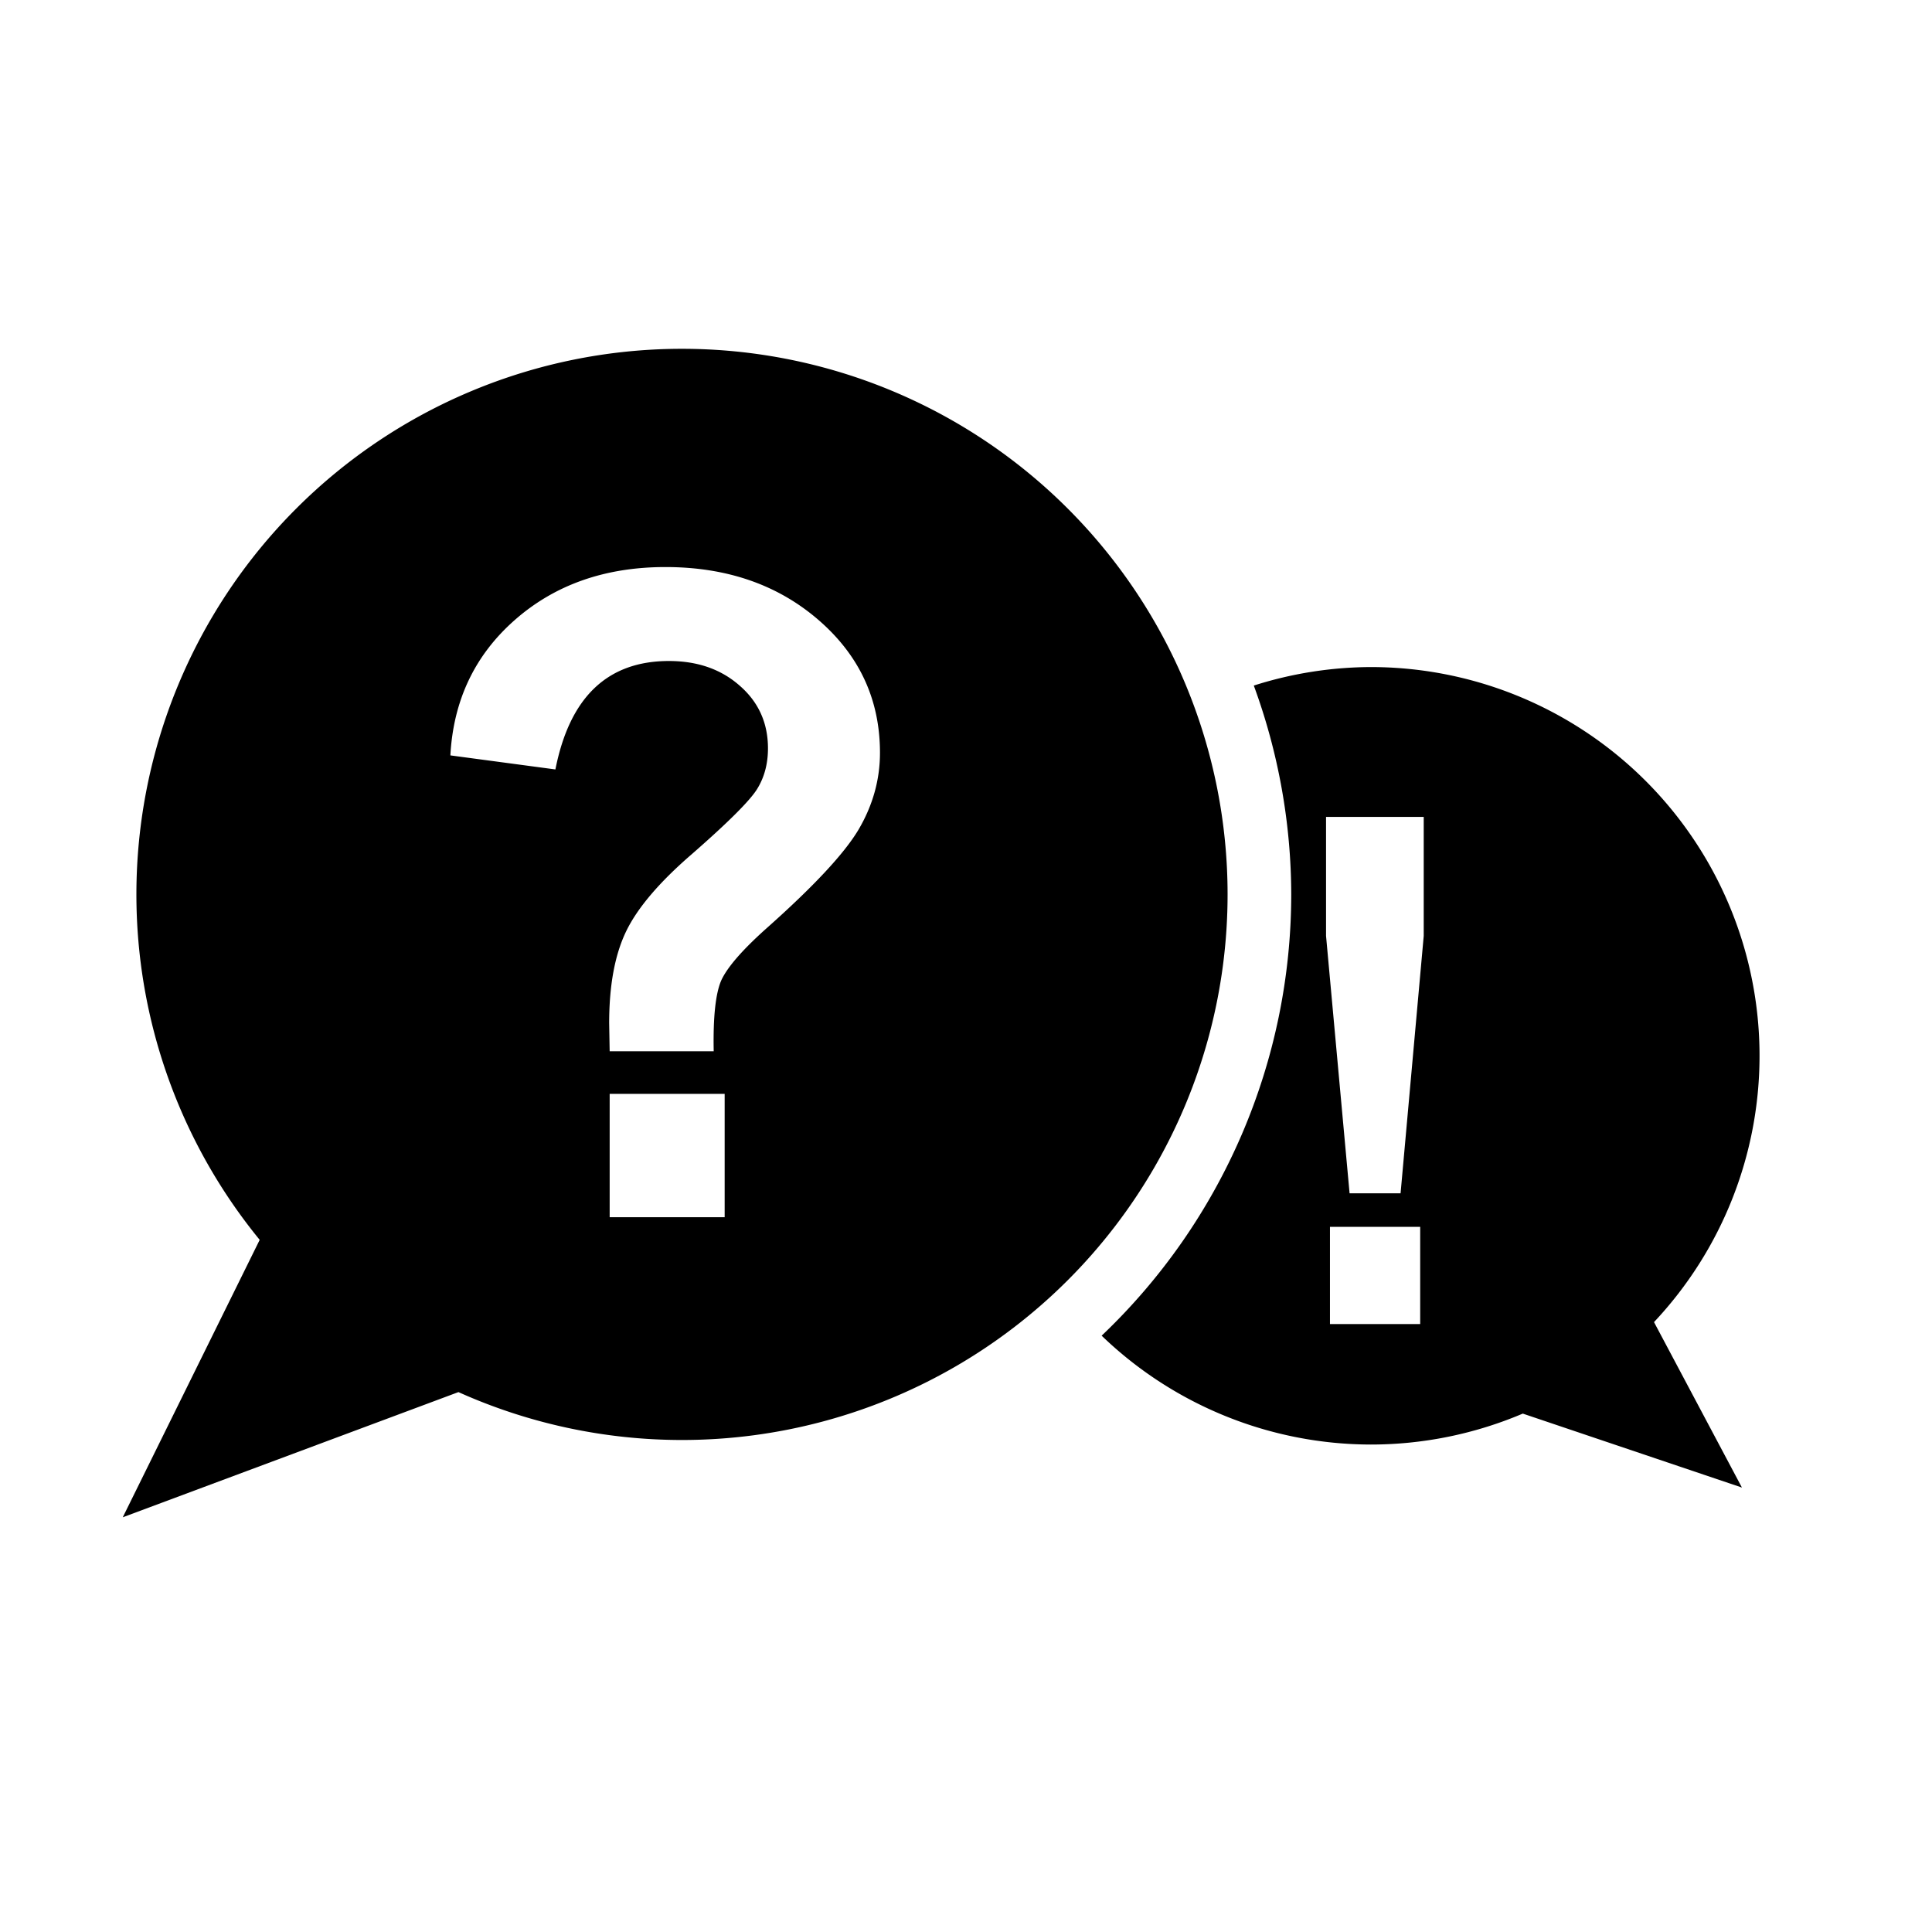 <?xml version="1.0" encoding="UTF-8" standalone="no"?>
<svg
   xmlns:dc="http://purl.org/dc/elements/1.1/"
   xmlns:cc="http://creativecommons.org/ns#"
   xmlns:rdf="http://www.w3.org/1999/02/22-rdf-syntax-ns#"
   xmlns:svg="http://www.w3.org/2000/svg"
   xmlns="http://www.w3.org/2000/svg"
   xmlns:sodipodi="http://sodipodi.sourceforge.net/DTD/sodipodi-0.dtd"
   xmlns:inkscape="http://www.inkscape.org/namespaces/inkscape"
   height="512pt"
   viewBox="-66 0 512 512.257"
   width="512pt"
   version="1.1"
   id="svg26"
   sodipodi:docname="QA.svg"
   inkscape:version="1.0.2-2 (e86c870879, 2021-01-15)">
  <defs
     id="defs30" />
  <sodipodi:namedview
     pagecolor="#ffffff"
     bordercolor="#666666"
     borderopacity="1"
     objecttolerance="10"
     gridtolerance="10"
     guidetolerance="10"
     inkscape:pageopacity="0"
     inkscape:pageshadow="2"
     inkscape:window-width="1920"
     inkscape:window-height="1017"
     id="namedview28"
     showgrid="false"
     inkscape:zoom="0.62214412"
     inkscape:cx="-194.29763"
     inkscape:cy="147.28403"
     inkscape:window-x="-8"
     inkscape:window-y="-8"
     inkscape:window-maximized="1"
     inkscape:current-layer="svg26"
     showguides="true"
     inkscape:guide-bbox="true"
     inkscape:document-rotation="0">
    <sodipodi:guide
       position="337.542,255.696"
       orientation="0,1"
       id="guide119"
       inkscape:locked="false" />
  </sodipodi:namedview>
  <g
     aria-label="?"
     transform="scale(1.049,0.954)"
     style="font-style:normal;font-weight:normal;font-size:382.049px;line-height:1.25;font-family:sans-serif;letter-spacing:0px;word-spacing:0px;fill:#000000;fill-opacity:1;stroke:none;stroke-width:9.551"
     id="text88" />
  <path
     id="path194"
     style="fill:#000000;stroke-width:1"
     d="M 240.598 123.311 A 192.881 192.881 0 0 0 48.221 316.191 A 192.881 192.881 0 0 0 91.809 438.316 L 43.398 536.398 L 162.072 492.141 A 192.881 192.881 0 0 0 241.102 509.074 A 192.881 192.881 0 0 0 433.982 316.191 A 192.881 192.881 0 0 0 241.102 123.311 A 192.881 192.881 0 0 0 240.598 123.311 z M 235.242 200.469 C 256.947 200.469 275.015 206.729 289.445 219.248 C 303.876 231.767 311.092 247.39 311.092 266.117 C 311.092 275.636 308.568 284.688 303.523 293.275 C 298.479 301.759 287.626 313.4 270.967 328.195 C 262.402 335.852 257.065 342.008 254.953 346.664 C 252.959 351.32 252.078 359.649 252.312 371.65 L 215.533 371.65 L 215.357 361.717 C 215.357 348.37 217.351 337.558 221.34 329.281 C 225.329 321.004 233.073 311.899 244.57 301.967 C 257.358 290.793 265.042 283.137 267.623 278.998 C 270.204 274.86 271.496 270.048 271.496 264.564 C 271.496 255.563 268.152 248.167 261.465 242.373 C 254.895 236.579 246.564 233.682 236.475 233.682 C 214.77 233.682 201.396 246.458 196.352 272.014 L 159.219 267.049 C 160.275 247.598 167.841 231.664 181.92 219.248 C 196.116 206.729 213.89 200.469 235.242 200.469 z M 484.613 235.824 A 137.428 137.428 0 0 0 443.248 242.363 A 215.384 215.384 0 0 1 456.486 316.191 A 215.384 215.384 0 0 1 389.459 472.195 A 137.428 137.428 0 0 0 484.613 510.682 A 137.428 137.428 0 0 0 538.346 499.742 L 615.814 525.887 L 584.732 467.396 A 137.428 137.428 0 0 0 622.041 373.254 A 137.428 137.428 0 0 0 484.613 235.824 z M 468.789 288.787 L 503.322 288.787 L 503.322 330.859 L 495.139 421.854 L 477.109 421.854 L 468.789 330.859 L 468.789 288.787 z M 215.533 386.703 L 256.186 386.703 L 256.186 430.314 L 215.533 430.314 L 215.533 386.703 z M 470.176 433.717 L 502.072 433.717 L 502.072 468.082 L 470.176 468.082 L 470.176 433.717 z "
     transform="matrix(0.75,0,0,0.75,-66.129,0)" />
  <g
     aria-label="?"
     transform="scale(1.065,0.939)"
     style="font-style:normal;font-weight:normal;font-size:253.97px;line-height:1.25;font-family:sans-serif;letter-spacing:0px;word-spacing:0px;fill:#ffffff;fill-opacity:1;stroke:none;stroke-width:6.349"
     id="text231" />
  <g
     aria-label="!"
     transform="scale(1.065,0.939)"
     style="font-style:normal;font-weight:normal;font-size:200.143px;line-height:1.25;font-family:sans-serif;letter-spacing:0px;word-spacing:0px;fill:#ffffff;fill-opacity:1;stroke:none;stroke-width:5.004"
     id="text231-6" />
</svg>
